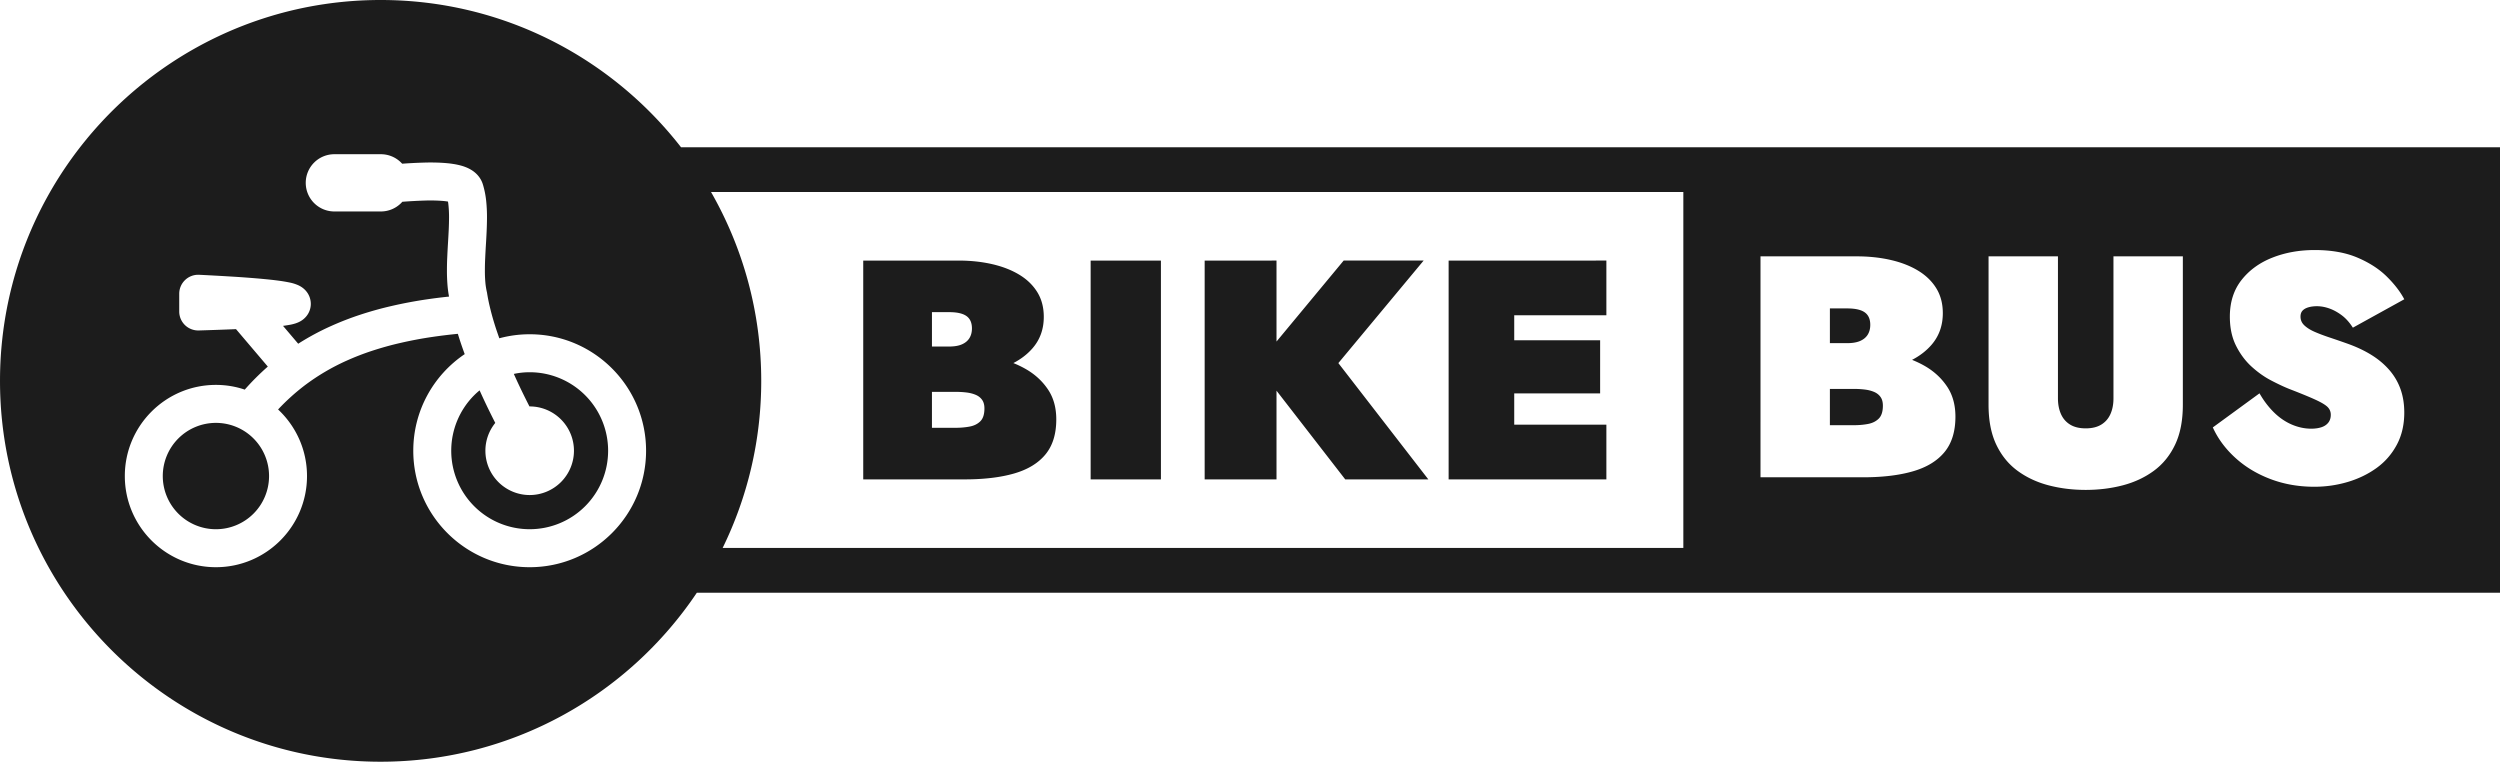 <svg xmlns="http://www.w3.org/2000/svg" style="isolation:isolate" viewBox="-1023.42 -1503.62 2902.68 884.41"><path fill="#1C1C1C000" d="M589.236-.002c-119.824 0-231.34 35.87-324.406 97.45C105.313 202.997.006 384.092.006 589.604c0 325.414 264.025 589.608 589.23 589.608 203.928 0 383.765-103.913 489.56-261.639h2791.446V227.932H1054.275C946.421 89.324 778.222-.002 589.236-.002M517.623 238.74h72a44.3 44.3 0 0 1 31.338 12.975 55 55 0 0 1 1.639 1.717 776 776 0 0 1 33.537-1.717 333 333 0 0 1 26.558.234c3.368.196 6.697.432 10.067.746 2.82.274 5.642.626 8.422 1.057 3.996.588 7.951 1.413 11.869 2.432a69 69 0 0 1 10.029 3.449 55 55 0 0 1 6.738 3.527 43.3 43.3 0 0 1 6.463 4.82c2.626 2.391 4.936 5.057 6.856 8.036a37.8 37.8 0 0 1 4.582 10.074c2.468 8.27 4.113 16.737 4.974 25.322a243 243 0 0 1 1.215 25.635 538 538 0 0 1-.549 21.049c-.313 6.937-.704 13.914-1.136 20.851-.431 6.82-.783 13.643-1.096 20.463-.313 6.39-.47 12.777-.47 19.205a206 206 0 0 0 .704 18.385 112 112 0 0 0 2.586 16.07c1.058 6.938 2.43 13.798 4.035 20.618a396 396 0 0 0 6.424 24.066 434 434 0 0 0 5.64 17.484c.965 2.827 1.95 5.646 2.944 8.465 14.98-4.073 30.742-6.232 47.002-6.232 99.45 0 180.192 80.794 180.192 180.308s-80.741 180.307-180.192 180.307c-99.45 0-180.193-80.793-180.193-180.307 0-62.246 31.591-117.17 79.611-149.547a717 717 0 0 1-4.947-13.906c-1.999-5.824-3.873-11.68-5.672-17.539a844 844 0 0 0-39.926 4.879c-16.57 2.43-33.06 5.564-49.394 9.328-14.808 3.37-29.419 7.488-43.873 12.23a401 401 0 0 0-38.82 15.051 336.6 336.6 0 0 0-65.026 38.336c-14.765 11.276-28.58 23.736-41.246 37.307 27.552 25.741 44.771 62.404 44.771 103.059 0 77.88-63.19 141.109-141.021 141.109s-141.018-63.23-141.018-141.11 63.187-141.11 141.018-141.11c15.604 0 30.62 2.54 44.62 7.31a400 400 0 0 1 35.72-35.67l-49.23-57.957a4890 4890 0 0 1-57.706 2.043c-7.913.196-15.63-2.784-21.31-8.31a29.42 29.42 0 0 1-8.891-21.089v-27.437c0-8.036 3.289-15.757 9.125-21.283 5.797-5.567 13.672-8.469 21.664-8.077 18.019.863 35.96 1.884 53.94 2.981 11.477.705 22.954 1.568 34.431 2.508 7.325.628 14.65 1.294 21.936 2.078q7.227.764 14.455 1.762a264 264 0 0 1 15.746 2.707c3.408.705 6.739 1.645 9.951 2.898 1.332.47 2.586 1.021 3.84 1.61a37 37 0 0 1 4.387 2.507 33.1 33.1 0 0 1 8.226 7.8 30.73 30.73 0 0 1 5.992 18.384 30.2 30.2 0 0 1-7.09 19.246 32.2 32.2 0 0 1-8.539 7.21c-1.372.825-2.82 1.53-4.308 2.157-1.254.51-2.47.98-3.723 1.412a68 68 0 0 1-7.834 1.998 268 268 0 0 1-11.047 1.764l-.457.059 23.492 27.656a394 394 0 0 1 51.12-27.518c14.533-6.506 29.339-12.27 44.459-17.248a545 545 0 0 1 49.082-13.68 683 683 0 0 1 54.02-10.189c11.576-1.701 23.18-3.175 34.81-4.35a169 169 0 0 1-2.338-17.289c-.627-7.8-.94-15.64-.9-23.44 0-7.29.195-14.541.548-21.792.314-7.095.706-14.19 1.137-21.285.392-6.664.783-13.327 1.098-20.03.273-6.193.43-12.386.468-18.54q.06-9.819-.94-19.52a58 58 0 0 0-.706-5.213c-.352-.039-.743-.118-1.135-.158a78 78 0 0 0-5.172-.664c-2.506-.236-4.974-.394-7.48-.551a269 269 0 0 0-21.742-.195 755 755 0 0 0-35.135 1.906 40 40 0 0 1-1.881 2.014 44.3 44.3 0 0 1-31.338 12.974h-72a44.3 44.3 0 0 1-31.336-12.974 44.36 44.36 0 0 1-12.967-31.358 44.34 44.34 0 0 1 12.967-31.318 44.3 44.3 0 0 1 31.336-12.975m583.102 58.475h1505.244V848.29H1118.705c38.23-78.127 59.76-165.898 59.76-258.686 0-106.405-28.373-206.172-77.74-292.39m2482.646 89.863q38.575 0 66.164 11.727 27.59 11.726 45.412 29.318 17.824 17.59 27.102 35.18l-79.594 43.976q-7.813-12.217-17.334-19.302t-19.287-10.504q-9.767-3.42-19.045-3.42-7.325-.001-13.184 1.709-5.86 1.71-9.035 5.13-3.173 3.42-3.174 9.286 0 7.817 5.862 13.435 5.859 5.619 15.869 10.018 10.011 4.397 23.195 8.795t28.32 9.771q20.51 7.33 36.624 17.348 16.115 10.015 27.59 23.209 11.475 13.192 17.333 29.56 5.86 16.369 5.86 36.403 0 28.34-11.719 50.082-11.719 21.745-31.496 35.914t-44.68 21.5q-24.903 7.328-51.271 7.328-36.623 0-68.12-11.973-31.495-11.97-54.445-32.98t-34.67-46.906l72.27-52.772q9.767 17.102 22.463 29.563 12.695 12.457 27.588 18.81t30.031 6.354q8.79 0 15.625-2.2t10.742-7.085 3.908-12.215q0-6.84-4.638-11.727-4.64-4.886-18.313-11.24-13.671-6.352-41.506-17.102-12.207-4.885-28.076-13.191-15.871-8.306-30.277-21.5-14.404-13.192-23.926-32.248t-9.521-44.951q0-33.715 18.066-56.68 18.068-22.966 47.856-34.693 29.786-11.727 65.431-11.727m-857.95 9.774h148.933q28.32-.001 52.736 5.617 24.415 5.62 42.484 16.613 18.067 10.995 28.076 27.363 10.01 16.37 10.01 38.356 0 28.83-17.578 49.107c-8.038 9.273-18.08 16.974-30.023 23.182 7.034 2.818 13.81 6.048 20.257 9.799q20.997 12.216 33.938 31.517 12.938 19.3 12.937 46.662 0 34.203-16.845 54.725-16.847 20.521-48.83 29.807-31.984 9.283-77.397 9.283h-158.697zm353.044 0h107.428v219.877q0 13.68 4.638 24.185 4.64 10.505 14.16 16.37 9.523 5.862 24.172 5.862 14.648 0 24.17-5.863t14.162-16.369 4.639-24.185V396.852h107.426V626.5q0 36.647-11.963 61.81-11.963 25.165-32.961 40.555-20.997 15.392-48.098 22.477-27.1 7.083-57.375 7.084-30.276 0-57.377-7.084-27.101-7.085-48.097-22.477-20.997-15.39-32.961-40.554t-11.963-61.811zm-1742.11 6.533v338.734h157.168q44.976.001 76.65-9.193 31.678-9.195 48.362-29.52t16.684-54.197q0-27.099-12.817-46.21-12.814-19.116-33.609-31.214c-6.378-3.71-13.061-6.938-20.02-9.726 11.811-6.144 21.74-13.765 29.692-22.938q17.41-20.082 17.41-48.63 0-21.778-9.914-37.989t-27.807-27.098-42.072-16.453-52.229-5.566zm352.06 0v338.734h108.808V403.385zm176.51 0v338.734h111.23V604.814l106.39 137.305h128.637l-139.276-180.012 132.02-158.722h-123.799l-103.973 125.37v-125.37zm377.69 0v338.734h244.215v-84.683h-142.66v-48.391h132.988V526.78H2344.17v-38.713h142.66v-84.683zm590.233 74.088v53.748h26.855q12.209 0 20.022-3.42t11.718-9.774q3.908-6.351 3.909-15.146 0-13.194-8.547-19.3-8.546-6.109-27.102-6.108zm-1390.102 5.757h26.6q18.375 0 26.838 6.05 8.463 6.047 8.464 19.113 0 8.71-3.869 15.002-3.87 6.29-11.607 9.677-7.737 3.389-19.826 3.389h-26.6zm-622.752 93.03c-8.31 0-16.536.855-24.535 2.605a958 958 0 0 0 15.133 32.242 1385 1385 0 0 0 9.049 18.077h.353c18.176 0 35.607 7.252 48.455 20.109a68.6 68.6 0 0 1 20.096 48.486 68.62 68.62 0 0 1-20.096 48.487c-12.848 12.856-30.279 20.107-48.455 20.107s-35.608-7.251-48.457-20.107c-12.848-12.858-20.094-30.3-20.094-48.487a68.24 68.24 0 0 1 15.268-43.037v-.006a1694 1694 0 0 1-8.844-17.681 1025 1025 0 0 1-15.373-32.703c-2.93 2.308-5.702 4.837-8.365 7.5a121.6 121.6 0 0 0-35.568 85.92 121.6 121.6 0 0 0 35.568 85.92 121.44 121.44 0 0 0 85.865 35.591 121.44 121.44 0 0 0 85.865-35.592 121.6 121.6 0 0 0 35.569-85.92c0-32.22-12.809-63.145-35.569-85.92a121.44 121.44 0 0 0-85.865-35.591m2012.854 25.808v56.192h36.623q12.207 0 22.46-1.953 10.256-1.955 16.604-8.307t6.348-20.033q0-8.307-3.662-13.438-3.662-5.13-10.01-7.816-6.349-2.689-14.406-3.666-8.058-.979-17.334-.979zm-1390.102 4.559h36.272q9.187 0 17.166.967t14.267 3.629q6.286 2.662 9.912 7.742 3.627 5.081 3.627 13.308 0 13.55-6.287 19.84-6.286 6.29-16.441 8.227-10.155 1.935-22.244 1.935h-36.272zM334.258 654.662a82.22 82.22 0 0 0-58.17 24.106 82.33 82.33 0 0 0-24.09 58.209 82.32 82.32 0 0 0 24.09 58.207 82.22 82.22 0 0 0 58.17 24.105 82.22 82.22 0 0 0 58.172-24.105 82.32 82.32 0 0 0 24.09-58.207 82.32 82.32 0 0 0-24.09-58.21 82.22 82.22 0 0 0-58.172-24.105" style="stroke-width:1.333" transform="matrix(.75 0 0 .75 -1023.42 -1503.62)"/></svg>